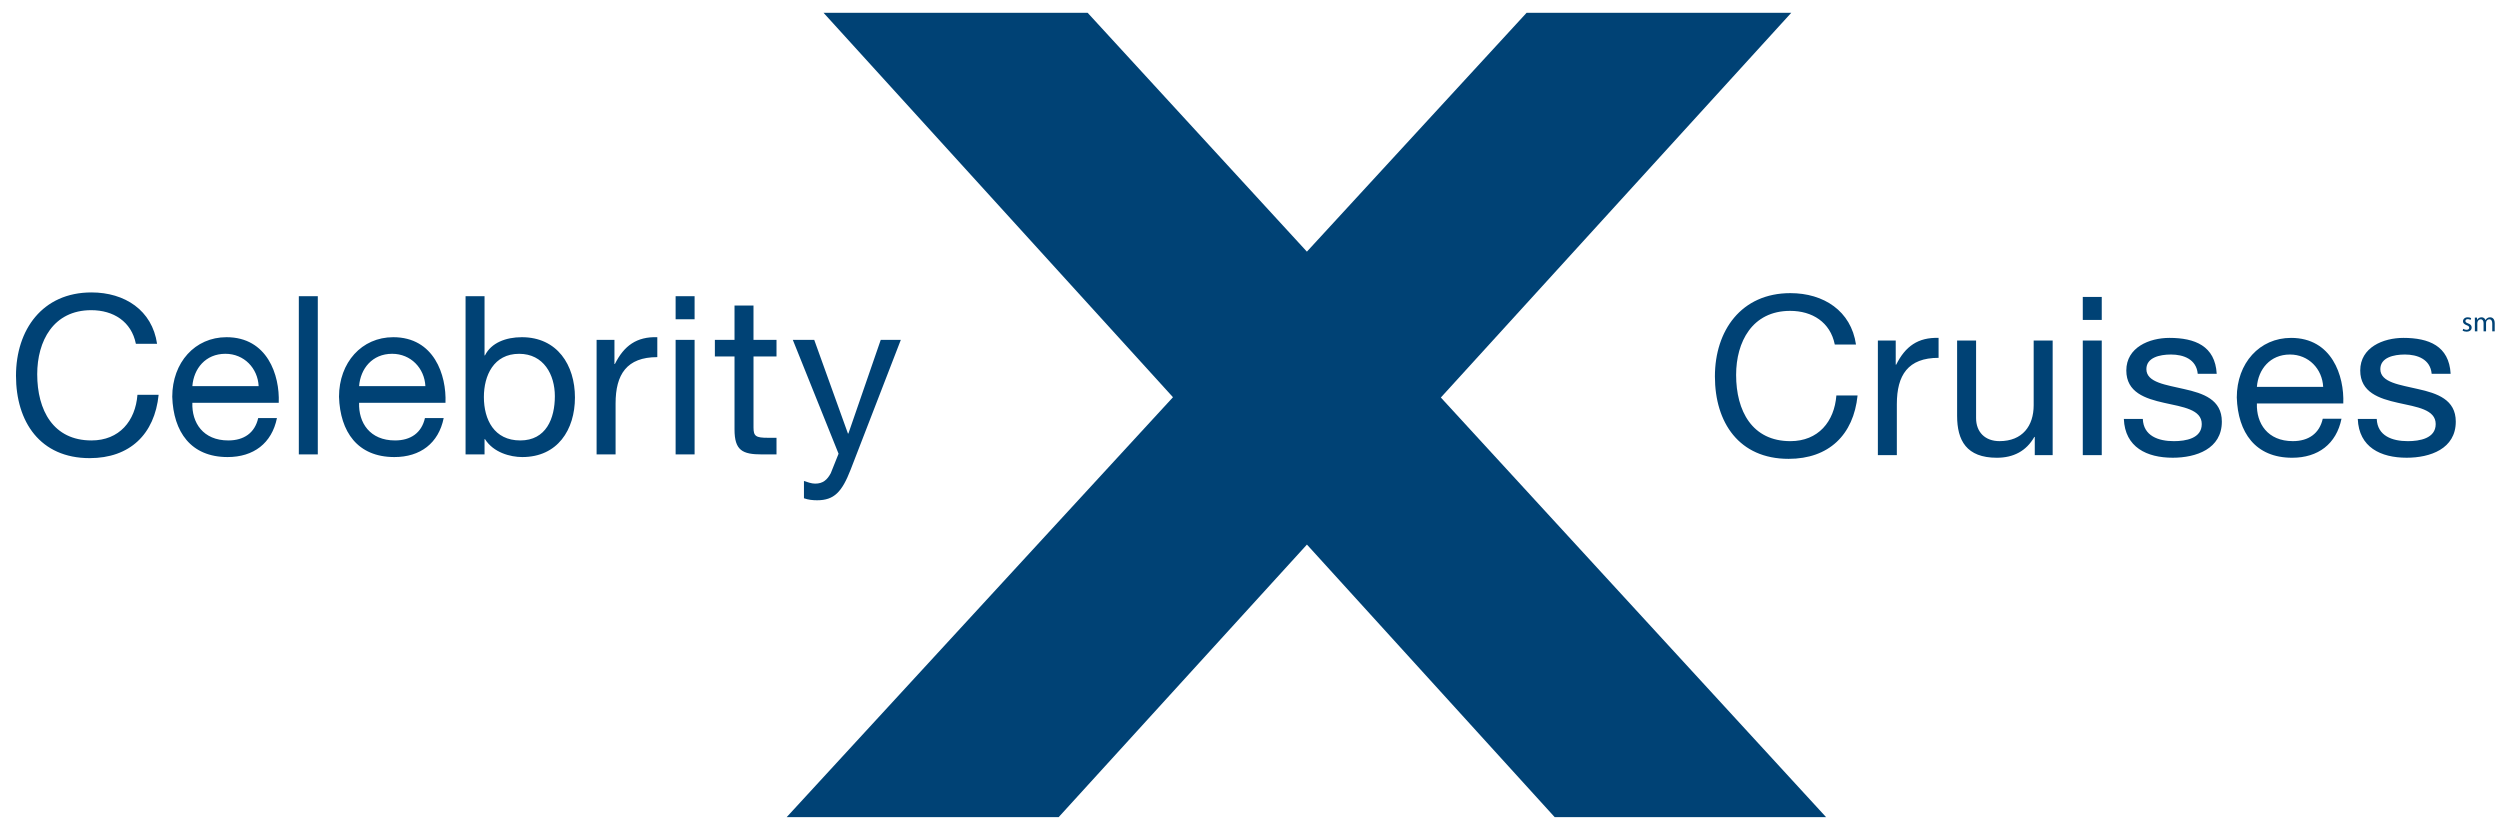 <?xml version="1.0" encoding="UTF-8" standalone="no"?>
<svg width="141px" height="47px" viewBox="0 0 141 47" version="1.1" xmlns="http://www.w3.org/2000/svg" xmlns:xlink="http://www.w3.org/1999/xlink" xmlns:sketch="http://www.bohemiancoding.com/sketch/ns">
    <!-- Generator: Sketch 3.1.1 (8761) - http://www.bohemiancoding.com/sketch -->
    <title>celebrity_hover</title>
    <desc>Created with Sketch.</desc>
    <defs></defs>
    <g id="Clients" stroke="none" stroke-width="1" fill="none" fill-rule="evenodd" sketch:type="MSPage">
        <g sketch:type="MSArtboardGroup" transform="translate(-234, -1685)" id="Group" fill="#004275">
            <g sketch:type="MSLayerGroup" transform="translate(235, 972)">
                <g id="Celebrity-Cruises" transform="translate(0, 714)" sketch:type="MSShapeGroup">
                    <g id="celebrity_hover">
                        <path d="M43.37,45.085 L65.156,21.403 L45.447,-0.279 L60.342,-0.279 L72.709,13.193 L85.101,-0.279 L100.028,-0.279 L80.264,21.42 L101.99,45.085 L86.683,45.085 L72.711,29.714 L58.71,45.085 L43.37,45.085 L43.37,45.085 Z" id="Shape"></path>
                        <path d="M14.62,22.579 C14.33,24.004 13.298,24.778 11.837,24.778 C9.76,24.778 8.778,23.353 8.715,21.379 C8.715,19.442 9.999,18.018 11.774,18.018 C14.078,18.018 14.784,20.155 14.721,21.717 L9.849,21.717 C9.81,22.841 10.453,23.841 11.875,23.841 C12.757,23.841 13.374,23.417 13.562,22.579 L14.62,22.579 L14.62,22.579 Z M38.175,17.006 L37.105,17.006 L37.105,15.707 L38.175,15.707 L38.175,17.006 L38.175,17.006 Z M25.258,15.707 L26.328,15.707 L26.328,19.043 L26.353,19.043 C26.706,18.331 27.537,18.018 28.43,18.018 C30.433,18.018 31.427,19.592 31.427,21.417 C31.427,23.241 30.445,24.778 28.456,24.778 C27.788,24.778 26.831,24.528 26.353,23.766 L26.328,23.766 L26.328,24.628 L25.258,24.628 L25.258,15.707 L25.258,15.707 L25.258,15.707 Z M24.024,22.579 C23.735,24.004 22.702,24.778 21.242,24.778 C19.165,24.778 18.183,23.353 18.12,21.379 C18.12,19.442 19.404,18.018 21.179,18.018 C23.483,18.018 24.188,20.155 24.125,21.717 L19.253,21.717 C19.216,22.841 19.857,23.841 21.28,23.841 C22.161,23.841 22.778,23.417 22.967,22.579 L24.024,22.579 L24.024,22.579 Z M6.664,18.392 C6.412,17.131 5.392,16.494 4.145,16.494 C2.005,16.494 1.099,18.243 1.099,20.105 C1.099,22.142 2.005,23.841 4.158,23.841 C5.732,23.841 6.638,22.741 6.752,21.266 L7.947,21.266 C7.721,23.49 6.323,24.839 4.057,24.839 C1.262,24.839 -0.098,22.79 -0.098,20.192 C-0.098,17.605 1.388,15.493 4.158,15.493 C6.034,15.493 7.582,16.494 7.859,18.392 L6.664,18.392 L6.664,18.392 L6.664,18.392 Z M46.975,25.49 C46.484,26.752 46.043,27.215 45.086,27.215 C44.834,27.215 44.583,27.189 44.343,27.102 L44.343,26.128 C44.545,26.19 44.759,26.277 44.973,26.277 C45.414,26.277 45.653,26.064 45.855,25.69 L46.295,24.59 L43.714,18.167 L44.922,18.167 L46.824,23.452 L46.849,23.452 L48.674,18.167 L49.807,18.167 L46.975,25.49 L46.975,25.49 Z M41.498,18.168 L42.795,18.168 L42.795,19.105 L41.498,19.105 L41.498,23.117 C41.498,23.604 41.636,23.691 42.304,23.691 L42.795,23.691 L42.795,24.629 L41.976,24.629 C40.868,24.629 40.427,24.404 40.427,23.218 L40.427,19.105 L39.319,19.105 L39.319,18.168 L40.427,18.168 L40.427,16.232 L41.497,16.232 L41.497,18.168 L41.498,18.168 L41.498,18.168 Z M37.105,18.168 L38.175,18.168 L38.175,24.628 L37.105,24.628 L37.105,18.168 L37.105,18.168 Z M32.648,18.168 L33.655,18.168 L33.655,19.53 L33.68,19.53 C34.197,18.493 34.914,17.981 36.072,18.018 L36.072,19.142 C34.348,19.142 33.719,20.117 33.719,21.754 L33.719,24.628 L32.648,24.628 L32.648,18.168 L32.648,18.168 Z M28.279,18.955 C26.844,18.955 26.291,20.18 26.291,21.392 C26.291,22.667 26.87,23.841 28.343,23.841 C29.803,23.841 30.294,22.603 30.294,21.341 C30.293,20.13 29.664,18.955 28.279,18.955 L28.279,18.955 L28.279,18.955 Z M22.992,20.779 C22.942,19.767 22.173,18.954 21.116,18.954 C19.995,18.954 19.329,19.792 19.253,20.779 L22.992,20.779 L22.992,20.779 Z M15.854,15.707 L16.924,15.707 L16.924,24.628 L15.854,24.628 L15.854,15.707 L15.854,15.707 Z M13.588,20.779 C13.538,19.767 12.769,18.954 11.712,18.954 C10.591,18.954 9.924,19.792 9.849,20.779 L13.588,20.779 L13.588,20.779 Z" id="Shape"></path>
                        <path d="M117.539,17.046 L116.469,17.046 L116.469,15.746 L117.539,15.746 L117.539,17.046 L117.539,17.046 Z M131.06,22.618 C130.77,24.043 129.738,24.817 128.278,24.817 C126.2,24.817 125.218,23.393 125.155,21.418 C125.155,19.482 126.439,18.057 128.215,18.057 C130.518,18.057 131.224,20.194 131.161,21.756 L126.289,21.756 C126.251,22.88 126.893,23.88 128.316,23.88 C129.196,23.88 129.814,23.455 130.003,22.618 L131.06,22.618 L131.06,22.618 L131.06,22.618 Z M102.482,18.433 C102.23,17.17 101.21,16.533 99.964,16.533 C97.824,16.533 96.917,18.283 96.917,20.144 C96.917,22.182 97.824,23.881 99.977,23.881 C101.551,23.881 102.457,22.78 102.571,21.306 L103.767,21.306 C103.54,23.53 102.143,24.879 99.876,24.879 C97.081,24.879 95.721,22.83 95.721,20.231 C95.721,17.645 97.207,15.533 99.977,15.533 C101.852,15.533 103.402,16.532 103.678,18.432 L102.482,18.432 L102.482,18.433 L102.482,18.433 Z M133.049,22.631 C133.087,23.581 133.918,23.881 134.799,23.881 C135.466,23.881 136.373,23.731 136.373,22.918 C136.373,22.093 135.316,21.956 134.245,21.718 C133.188,21.481 132.117,21.131 132.117,19.894 C132.117,18.594 133.414,18.057 134.547,18.057 C135.983,18.057 137.128,18.507 137.216,20.081 L136.146,20.081 C136.07,19.257 135.339,18.995 134.635,18.995 C133.993,18.995 133.251,19.169 133.251,19.819 C133.251,20.581 134.384,20.706 135.378,20.943 C136.449,21.181 137.506,21.531 137.506,22.779 C137.506,24.317 136.059,24.816 134.736,24.816 C133.276,24.816 132.042,24.229 131.979,22.629 L133.049,22.629 L133.049,22.631 L133.049,22.631 Z M130.027,20.819 C129.977,19.807 129.21,18.995 128.152,18.995 C127.032,18.995 126.364,19.832 126.289,20.819 L130.027,20.819 L130.027,20.819 Z M119.855,22.631 C119.893,23.581 120.724,23.881 121.605,23.881 C122.272,23.881 123.179,23.731 123.179,22.918 C123.179,22.093 122.121,21.956 121.051,21.718 C119.994,21.481 118.924,21.131 118.924,19.894 C118.924,18.594 120.22,18.057 121.354,18.057 C122.789,18.057 123.934,18.507 124.022,20.081 L122.952,20.081 C122.876,19.257 122.146,18.995 121.441,18.995 C120.799,18.995 120.056,19.169 120.056,19.819 C120.056,20.581 121.19,20.706 122.184,20.943 C123.255,21.181 124.312,21.531 124.312,22.779 C124.312,24.317 122.865,24.816 121.543,24.816 C120.083,24.816 118.849,24.229 118.785,22.629 L119.855,22.629 L119.855,22.631 L119.855,22.631 Z M116.469,18.208 L117.539,18.208 L117.539,24.668 L116.469,24.668 L116.469,18.208 L116.469,18.208 Z M114.769,24.668 L113.761,24.668 L113.761,23.643 L113.736,23.643 C113.283,24.443 112.554,24.817 111.621,24.817 C109.91,24.817 109.381,23.843 109.381,22.456 L109.381,18.208 L110.451,18.208 L110.451,22.581 C110.451,23.368 110.955,23.88 111.773,23.88 C113.07,23.88 113.699,23.017 113.699,21.856 L113.699,18.208 L114.77,18.208 L114.77,24.668 L114.769,24.668 L114.769,24.668 Z M104.912,18.208 L105.919,18.208 L105.919,19.569 L105.944,19.569 C106.46,18.532 107.178,18.021 108.336,18.057 L108.336,19.182 C106.612,19.182 105.982,20.156 105.982,21.793 L105.982,24.668 L104.912,24.668 L104.912,18.208 L104.912,18.208 Z" id="Shape"></path>
                        <path d="M137.926,17.546 C137.97,17.572 138.043,17.601 138.115,17.601 C138.217,17.601 138.264,17.551 138.264,17.485 C138.264,17.418 138.224,17.381 138.12,17.342 C137.978,17.291 137.912,17.216 137.912,17.123 C137.912,16.997 138.015,16.895 138.182,16.895 C138.261,16.895 138.331,16.915 138.373,16.943 L138.338,17.044 C138.307,17.027 138.252,16.999 138.178,16.999 C138.095,16.999 138.05,17.047 138.05,17.105 C138.05,17.17 138.095,17.199 138.197,17.237 C138.331,17.287 138.402,17.354 138.402,17.471 C138.402,17.609 138.294,17.706 138.112,17.706 C138.026,17.706 137.946,17.683 137.892,17.651 L137.926,17.546 L137.926,17.546 Z M138.585,17.123 C138.585,17.041 138.582,16.977 138.579,16.912 L138.703,16.912 L138.709,17.038 L138.714,17.038 C138.758,16.963 138.83,16.895 138.962,16.895 C139.067,16.895 139.147,16.959 139.181,17.05 L139.185,17.05 C139.209,17.005 139.24,16.973 139.273,16.949 C139.32,16.914 139.37,16.895 139.444,16.895 C139.55,16.895 139.702,16.962 139.702,17.231 L139.702,17.688 L139.563,17.688 L139.563,17.248 C139.563,17.098 139.508,17.009 139.394,17.009 C139.311,17.009 139.25,17.068 139.224,17.136 C139.217,17.157 139.213,17.183 139.213,17.207 L139.213,17.687 L139.073,17.687 L139.073,17.222 C139.073,17.098 139.018,17.009 138.91,17.009 C138.824,17.009 138.757,17.08 138.734,17.151 C138.726,17.171 138.722,17.196 138.722,17.219 L138.722,17.687 L138.583,17.687 L138.583,17.123 L138.585,17.123 L138.585,17.123 Z" id="Shape"></path>
                    </g>
                </g>
            </g>
        </g>
    </g>
</svg>